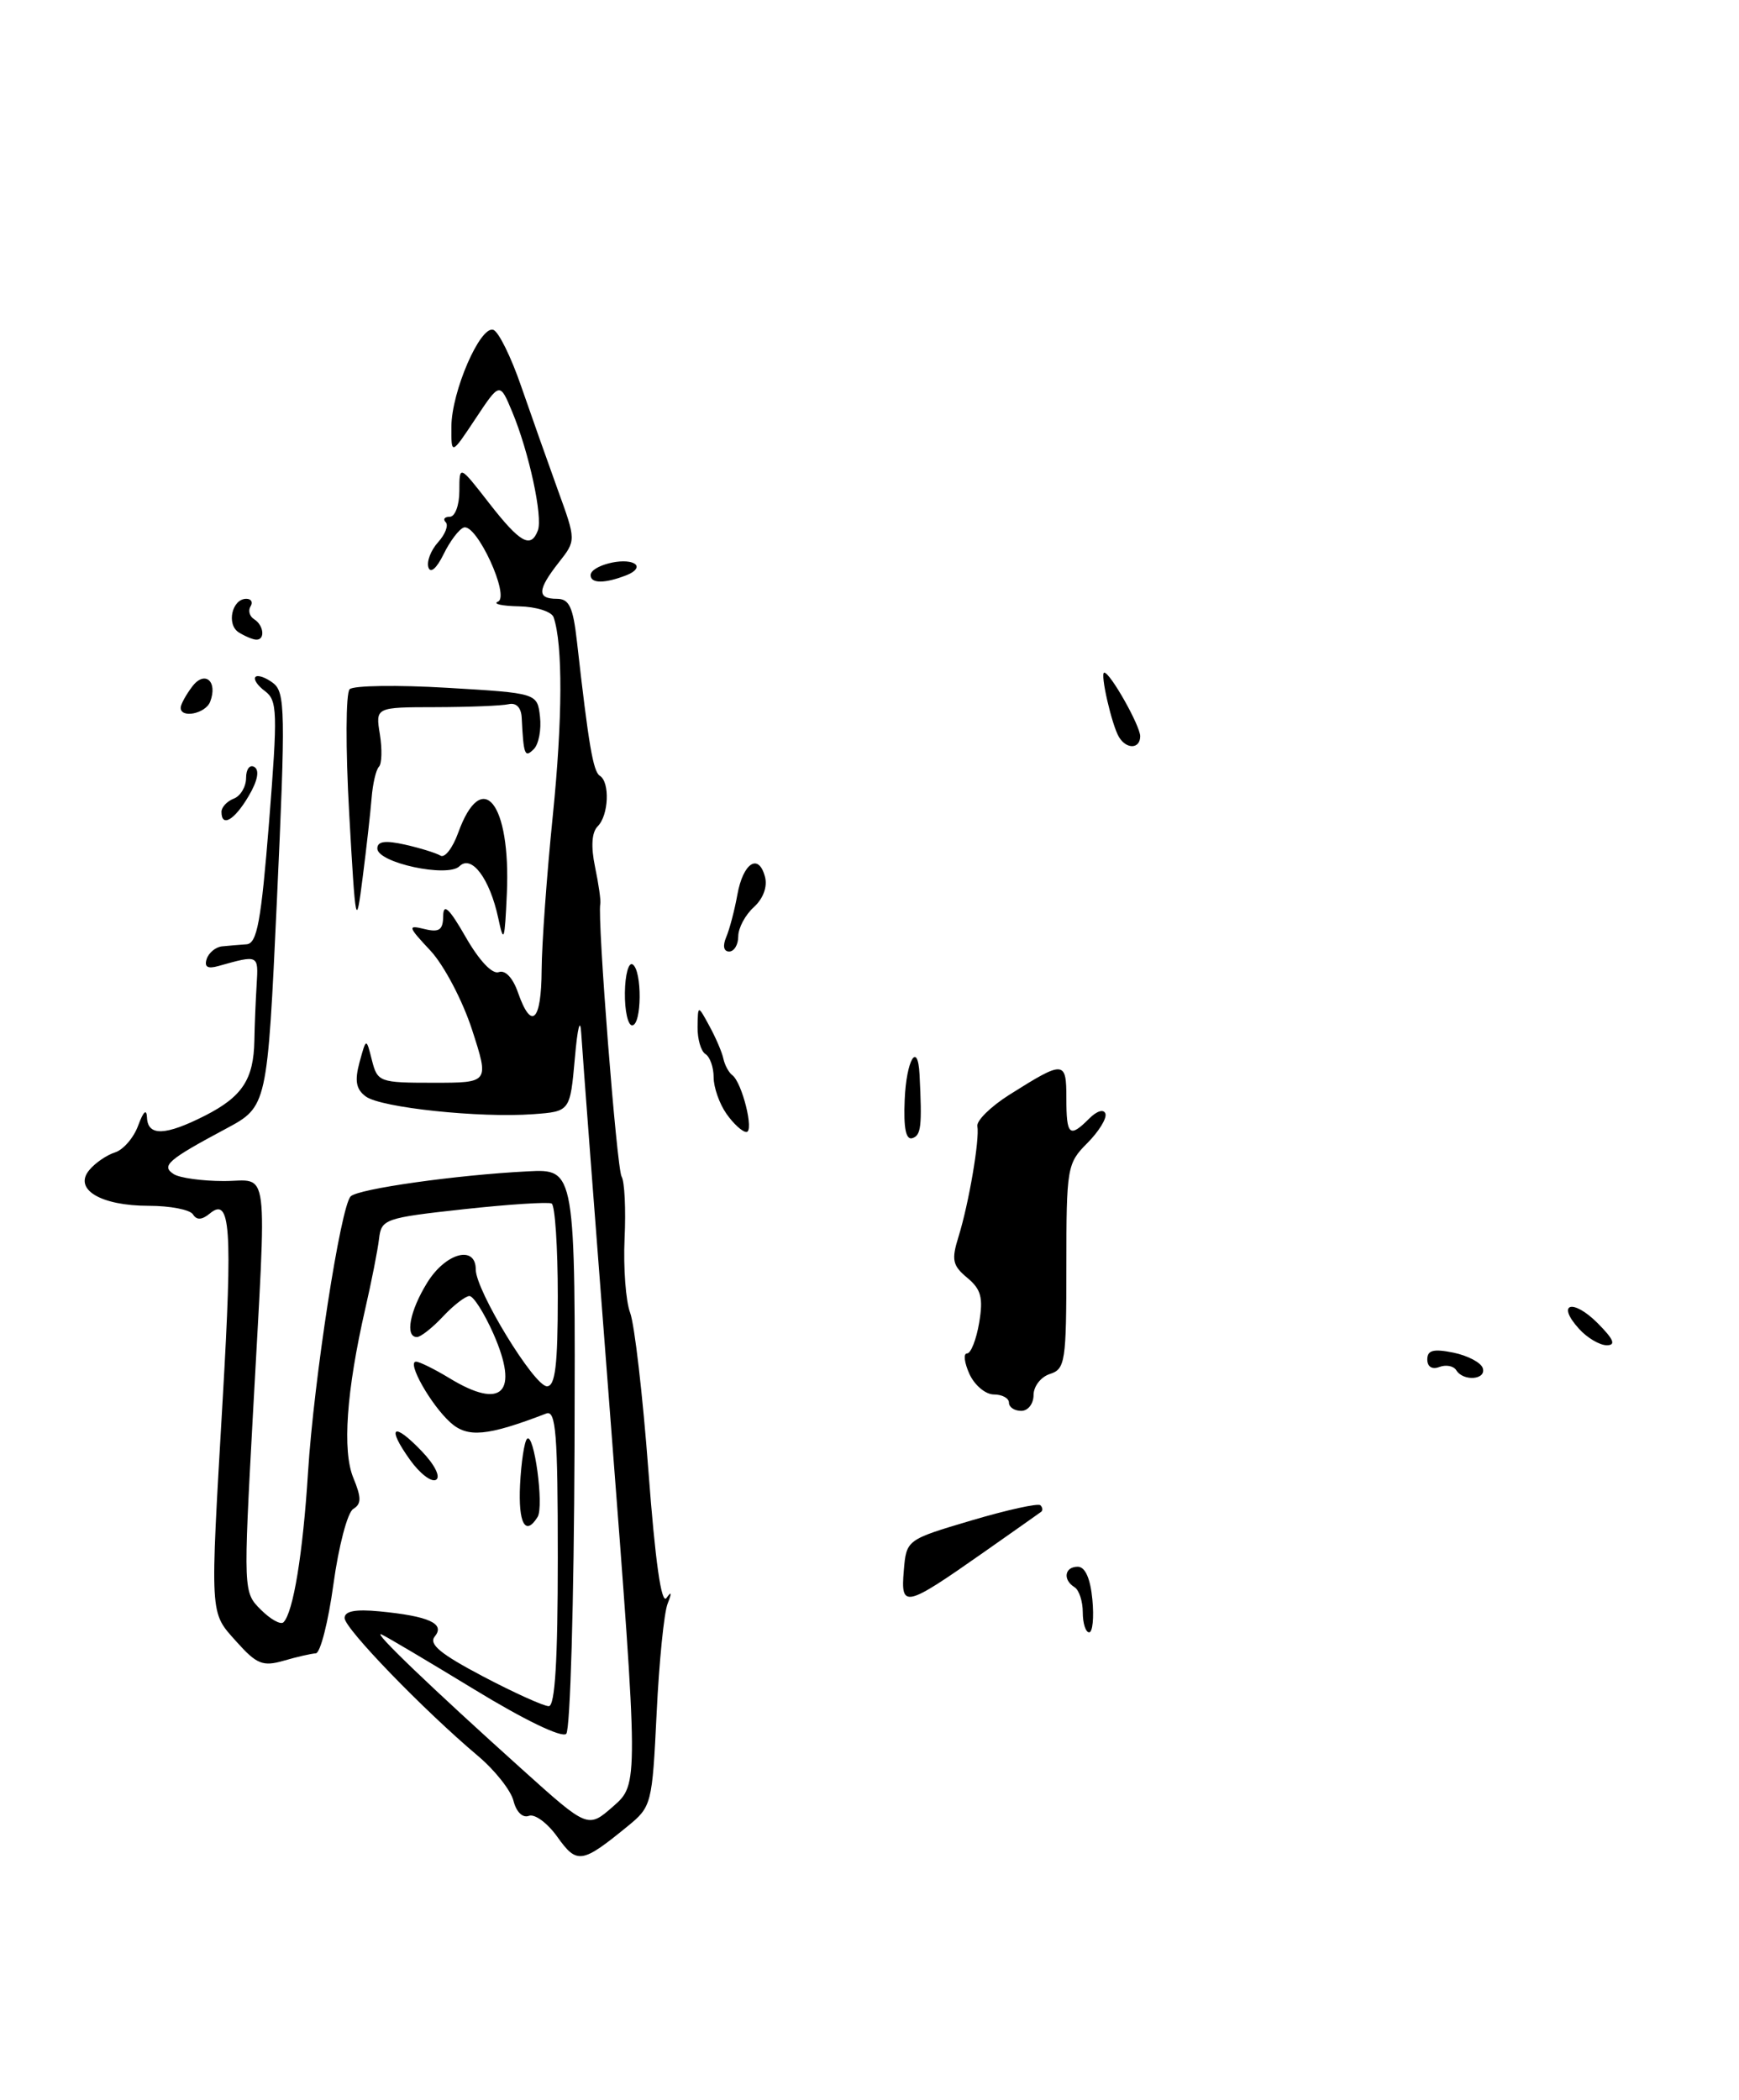 <?xml version="1.0" encoding="UTF-8" standalone="no"?>
<!DOCTYPE svg PUBLIC "-//W3C//DTD SVG 1.1//EN" "http://www.w3.org/Graphics/SVG/1.1/DTD/svg11.dtd" >
<svg xmlns="http://www.w3.org/2000/svg" xmlns:xlink="http://www.w3.org/1999/xlink" version="1.1" viewBox="0 0 212 256">
 <g >
 <path fill="currentColor"
d=" M 119.81 189.32 C 123.49 186.74 126.69 184.48 126.92 184.31 C 127.15 184.14 127.11 183.78 126.84 183.51 C 126.57 183.23 122.78 184.07 118.42 185.36 C 110.50 187.71 110.50 187.71 110.18 191.49 C 109.79 196.09 110.33 195.97 119.81 189.32 Z  M 67.95 223.94 C 66.75 222.25 65.19 221.10 64.48 221.37 C 63.72 221.66 62.94 220.90 62.60 219.54 C 62.28 218.27 60.33 215.80 58.26 214.06 C 51.63 208.47 42.02 198.54 42.01 197.26 C 42.00 196.41 43.32 196.16 46.25 196.44 C 52.26 197.02 54.30 197.93 53.01 199.49 C 52.23 200.43 53.66 201.62 58.88 204.37 C 62.68 206.37 66.29 208.00 66.90 208.00 C 67.66 208.00 68.00 202.43 68.00 189.89 C 68.00 174.81 67.77 171.88 66.60 172.32 C 59.39 175.09 57.00 175.31 54.90 173.41 C 52.51 171.25 49.55 166.00 50.72 166.00 C 51.15 166.01 52.97 166.91 54.77 168.00 C 61.22 171.94 63.33 169.80 60.14 162.57 C 59.02 160.06 57.72 158.00 57.23 158.00 C 56.75 158.00 55.29 159.12 54.00 160.50 C 52.71 161.88 51.28 163.00 50.83 163.00 C 49.35 163.00 49.95 159.81 52.08 156.37 C 54.33 152.73 58.00 151.74 58.00 154.77 C 58.00 157.33 65.12 169.00 66.68 169.00 C 67.69 169.00 68.00 166.44 68.00 158.06 C 68.00 152.04 67.66 146.94 67.25 146.72 C 66.84 146.51 62.00 146.82 56.50 147.42 C 46.93 148.47 46.49 148.62 46.21 151.01 C 46.05 152.38 45.30 156.20 44.54 159.50 C 42.23 169.60 41.71 176.89 43.08 180.18 C 44.07 182.59 44.07 183.34 43.06 183.96 C 42.36 184.39 41.28 188.51 40.65 193.12 C 40.02 197.73 39.05 201.53 38.50 201.56 C 37.95 201.59 36.19 201.99 34.58 202.46 C 32.04 203.19 31.29 202.89 28.83 200.14 C 25.53 196.44 25.59 197.45 27.16 170.39 C 28.36 149.61 28.10 145.84 25.58 147.94 C 24.62 148.73 23.97 148.77 23.53 148.05 C 23.17 147.47 20.74 147.00 18.13 147.00 C 12.28 147.00 8.93 144.99 10.88 142.65 C 11.59 141.78 13.01 140.81 14.02 140.49 C 15.04 140.17 16.31 138.69 16.85 137.20 C 17.49 135.47 17.87 135.13 17.92 136.25 C 18.02 138.54 20.17 138.46 25.01 136.00 C 29.54 133.69 30.92 131.58 31.01 126.86 C 31.04 125.01 31.17 121.92 31.29 120.00 C 31.51 116.38 31.53 116.39 26.62 117.77 C 25.30 118.14 24.88 117.88 25.20 116.90 C 25.46 116.13 26.31 115.44 27.09 115.37 C 27.86 115.29 29.20 115.18 30.06 115.12 C 31.34 115.02 31.83 112.36 32.80 100.25 C 33.86 86.83 33.82 85.39 32.31 84.26 C 31.39 83.58 30.87 82.80 31.15 82.52 C 31.42 82.25 32.38 82.58 33.28 83.26 C 34.78 84.39 34.82 86.69 33.76 109.70 C 32.59 134.90 32.59 134.90 27.55 137.60 C 20.42 141.41 19.60 142.13 21.20 143.15 C 21.92 143.60 24.64 143.98 27.25 143.98 C 32.91 144.00 32.54 141.04 30.84 172.30 C 29.66 194.02 29.66 194.11 31.80 196.24 C 32.98 197.42 34.22 198.11 34.56 197.77 C 35.75 196.58 36.93 189.39 37.55 179.50 C 38.26 168.20 41.53 147.07 42.75 145.85 C 43.67 144.93 55.64 143.24 64.32 142.80 C 70.15 142.50 70.15 142.50 70.04 176.49 C 69.97 195.18 69.52 210.88 69.03 211.37 C 68.50 211.90 63.88 209.66 57.82 205.96 C 52.14 202.50 47.05 199.48 46.50 199.25 C 45.30 198.77 52.63 205.79 63.66 215.71 C 71.67 222.92 71.67 222.92 74.76 220.21 C 77.85 217.50 77.85 217.50 74.46 173.50 C 72.59 149.30 70.97 127.92 70.86 126.00 C 70.74 123.96 70.41 125.21 70.08 129.00 C 69.50 135.50 69.50 135.50 65.00 135.83 C 58.48 136.31 46.43 135.04 44.59 133.67 C 43.40 132.79 43.22 131.76 43.83 129.50 C 44.65 126.50 44.65 126.50 45.34 129.25 C 46.02 131.91 46.25 132.00 52.84 132.00 C 59.64 132.00 59.64 132.00 57.55 125.54 C 56.39 121.97 54.12 117.66 52.48 115.90 C 49.71 112.94 49.66 112.75 51.75 113.26 C 53.55 113.70 54.01 113.38 54.03 111.66 C 54.05 110.06 54.77 110.74 56.78 114.25 C 58.42 117.11 60.02 118.81 60.81 118.51 C 61.59 118.22 62.53 119.21 63.15 121.01 C 64.79 125.69 66.00 124.53 66.03 118.25 C 66.05 115.09 66.66 106.63 67.39 99.45 C 68.59 87.62 68.62 78.58 67.49 75.25 C 67.25 74.56 65.36 73.96 63.28 73.92 C 61.20 73.88 60.04 73.62 60.70 73.35 C 62.22 72.74 58.11 63.80 56.54 64.31 C 55.97 64.50 54.86 65.96 54.08 67.56 C 53.24 69.28 52.48 69.95 52.23 69.18 C 51.99 68.47 52.52 67.09 53.40 66.11 C 54.28 65.14 54.70 64.04 54.34 63.67 C 53.97 63.30 54.19 63.00 54.83 63.00 C 55.48 63.00 56.00 61.58 56.00 59.84 C 56.00 56.67 56.00 56.67 59.63 61.34 C 63.41 66.19 64.71 66.92 65.57 64.67 C 66.20 63.03 64.48 55.08 62.44 50.20 C 60.93 46.58 60.93 46.58 57.97 51.04 C 55.01 55.50 55.01 55.50 55.03 52.00 C 55.05 47.73 58.54 39.68 60.14 40.21 C 60.78 40.43 62.30 43.50 63.52 47.05 C 64.75 50.60 66.76 56.28 67.99 59.69 C 70.24 65.88 70.24 65.88 68.12 68.57 C 65.51 71.90 65.45 73.00 67.88 73.00 C 69.40 73.00 69.86 73.99 70.34 78.25 C 71.76 90.85 72.31 94.07 73.13 94.58 C 74.37 95.35 74.21 99.39 72.87 100.73 C 72.14 101.46 72.02 103.17 72.54 105.68 C 72.98 107.78 73.27 109.82 73.18 110.21 C 72.80 111.95 75.19 142.50 75.78 143.44 C 76.14 144.02 76.31 147.43 76.14 151.00 C 75.98 154.57 76.29 158.64 76.82 160.04 C 77.35 161.43 78.36 170.12 79.05 179.35 C 79.88 190.37 80.63 195.67 81.25 194.81 C 81.88 193.93 81.92 194.16 81.39 195.50 C 80.95 196.60 80.35 202.61 80.05 208.85 C 79.51 219.97 79.44 220.25 76.50 222.65 C 70.93 227.20 70.34 227.29 67.95 223.94 Z  M 132.00 196.56 C 132.00 195.22 131.55 193.84 131.00 193.50 C 129.53 192.59 129.78 191.00 131.39 191.00 C 132.29 191.00 132.93 192.43 133.17 195.00 C 133.38 197.20 133.20 199.00 132.78 199.00 C 132.35 199.00 132.00 197.90 132.00 196.56 Z  M 63.40 181.01 C 63.54 178.26 63.92 175.74 64.25 175.41 C 65.11 174.56 66.34 183.64 65.54 184.93 C 64.05 187.34 63.17 185.71 63.40 181.01 Z  M 49.97 177.95 C 47.08 173.90 47.93 173.28 51.40 176.90 C 52.99 178.55 53.74 180.05 53.16 180.40 C 52.61 180.74 51.17 179.64 49.97 177.95 Z  M 123.00 171.00 C 123.00 170.45 122.17 170.00 121.16 170.00 C 120.15 170.00 118.81 168.88 118.18 167.50 C 117.56 166.12 117.42 165.00 117.89 165.00 C 118.36 165.00 119.02 163.31 119.37 161.25 C 119.88 158.20 119.61 157.18 117.91 155.77 C 116.12 154.28 115.97 153.59 116.85 150.77 C 118.12 146.68 119.44 138.90 119.15 137.29 C 119.03 136.62 120.78 134.90 123.04 133.47 C 129.73 129.25 130.00 129.27 130.00 133.89 C 130.00 138.43 130.38 138.77 132.78 136.37 C 133.71 135.43 134.56 135.17 134.76 135.77 C 134.95 136.34 133.95 137.95 132.55 139.36 C 130.09 141.82 130.00 142.34 130.00 154.39 C 130.00 165.99 129.86 166.91 128.00 167.50 C 126.90 167.85 126.00 169.00 126.00 170.07 C 126.00 171.13 125.33 172.00 124.50 172.00 C 123.67 172.00 123.00 171.55 123.00 171.00 Z  M 177.53 167.04 C 177.20 166.52 176.28 166.34 175.47 166.65 C 174.58 166.99 174.00 166.62 174.00 165.73 C 174.00 164.60 174.75 164.41 177.18 164.90 C 178.92 165.26 180.53 166.10 180.76 166.78 C 181.24 168.21 178.39 168.45 177.53 167.04 Z  M 192.49 161.99 C 189.68 158.89 191.72 158.26 194.76 161.30 C 196.73 163.28 197.03 164.00 195.88 164.00 C 195.02 164.00 193.49 163.10 192.49 161.99 Z  M 110.29 134.07 C 110.49 129.22 111.89 126.84 112.10 131.00 C 112.42 137.30 112.29 138.40 111.24 138.75 C 110.44 139.02 110.14 137.56 110.29 134.07 Z  M 88.56 135.78 C 87.70 134.56 87.00 132.56 87.00 131.34 C 87.00 130.12 86.55 128.84 86.00 128.50 C 85.45 128.16 85.02 126.67 85.04 125.19 C 85.08 122.50 85.08 122.50 86.48 125.08 C 87.26 126.50 88.03 128.30 88.19 129.08 C 88.36 129.86 88.85 130.76 89.27 131.07 C 90.47 131.96 91.97 138.00 90.99 138.00 C 90.51 138.00 89.41 137.00 88.56 135.78 Z  M 76.18 121.01 C 76.21 118.82 76.63 117.27 77.12 117.57 C 78.30 118.30 78.25 125.00 77.06 125.00 C 76.55 125.00 76.15 123.21 76.18 121.01 Z  M 88.53 114.25 C 88.94 113.29 89.55 110.96 89.89 109.08 C 90.59 105.18 92.49 103.95 93.26 106.90 C 93.58 108.10 93.04 109.56 91.89 110.60 C 90.85 111.54 90.00 113.14 90.00 114.15 C 90.00 115.17 89.50 116.00 88.89 116.00 C 88.22 116.00 88.08 115.31 88.53 114.25 Z  M 60.74 111.92 C 59.71 107.12 57.49 104.15 56.02 105.60 C 54.57 107.03 46.00 105.18 46.00 103.44 C 46.00 102.56 46.96 102.43 49.38 102.97 C 51.24 103.39 53.19 104.00 53.70 104.31 C 54.22 104.63 55.18 103.39 55.85 101.54 C 58.76 93.48 62.28 97.86 61.79 108.92 C 61.53 114.76 61.41 115.10 60.74 111.92 Z  M 42.57 99.17 C 42.12 91.17 42.15 84.47 42.63 84.02 C 43.11 83.57 48.45 83.49 54.50 83.85 C 65.50 84.50 65.50 84.50 65.83 87.37 C 66.01 88.95 65.67 90.73 65.08 91.32 C 63.97 92.43 63.83 92.07 63.60 87.50 C 63.54 86.26 62.93 85.63 62.00 85.85 C 61.17 86.04 57.19 86.20 53.14 86.21 C 45.77 86.22 45.77 86.22 46.31 89.52 C 46.60 91.34 46.55 93.11 46.20 93.47 C 45.84 93.82 45.44 95.55 45.30 97.31 C 45.16 99.06 44.67 103.42 44.21 107.00 C 43.41 113.27 43.35 113.00 42.57 99.17 Z  M 27.00 98.97 C 27.00 98.40 27.68 97.68 28.50 97.36 C 29.32 97.05 30.00 95.91 30.00 94.83 C 30.00 93.76 30.46 93.16 31.02 93.51 C 31.66 93.91 31.40 95.22 30.30 97.07 C 28.57 100.00 27.00 100.91 27.00 98.97 Z  M 136.43 89.88 C 135.55 88.47 134.07 82.00 134.62 82.00 C 135.35 82.00 138.99 88.46 139.00 89.75 C 139.00 91.30 137.36 91.39 136.43 89.88 Z  M 22.03 86.25 C 22.05 85.84 22.68 84.69 23.44 83.69 C 24.96 81.68 26.58 83.05 25.62 85.55 C 25.05 87.02 21.97 87.62 22.03 86.25 Z  M 29.10 77.09 C 27.58 76.12 28.28 73.00 30.03 73.00 C 30.63 73.00 30.86 73.42 30.54 73.93 C 30.23 74.44 30.42 75.14 30.98 75.49 C 32.16 76.22 32.35 78.01 31.25 77.98 C 30.84 77.98 29.87 77.57 29.10 77.09 Z  M 72.00 70.12 C 72.00 68.97 76.05 67.91 77.36 68.72 C 77.92 69.07 77.50 69.68 76.43 70.10 C 73.75 71.16 72.00 71.16 72.00 70.12 Z "/>
</g>
</svg>
